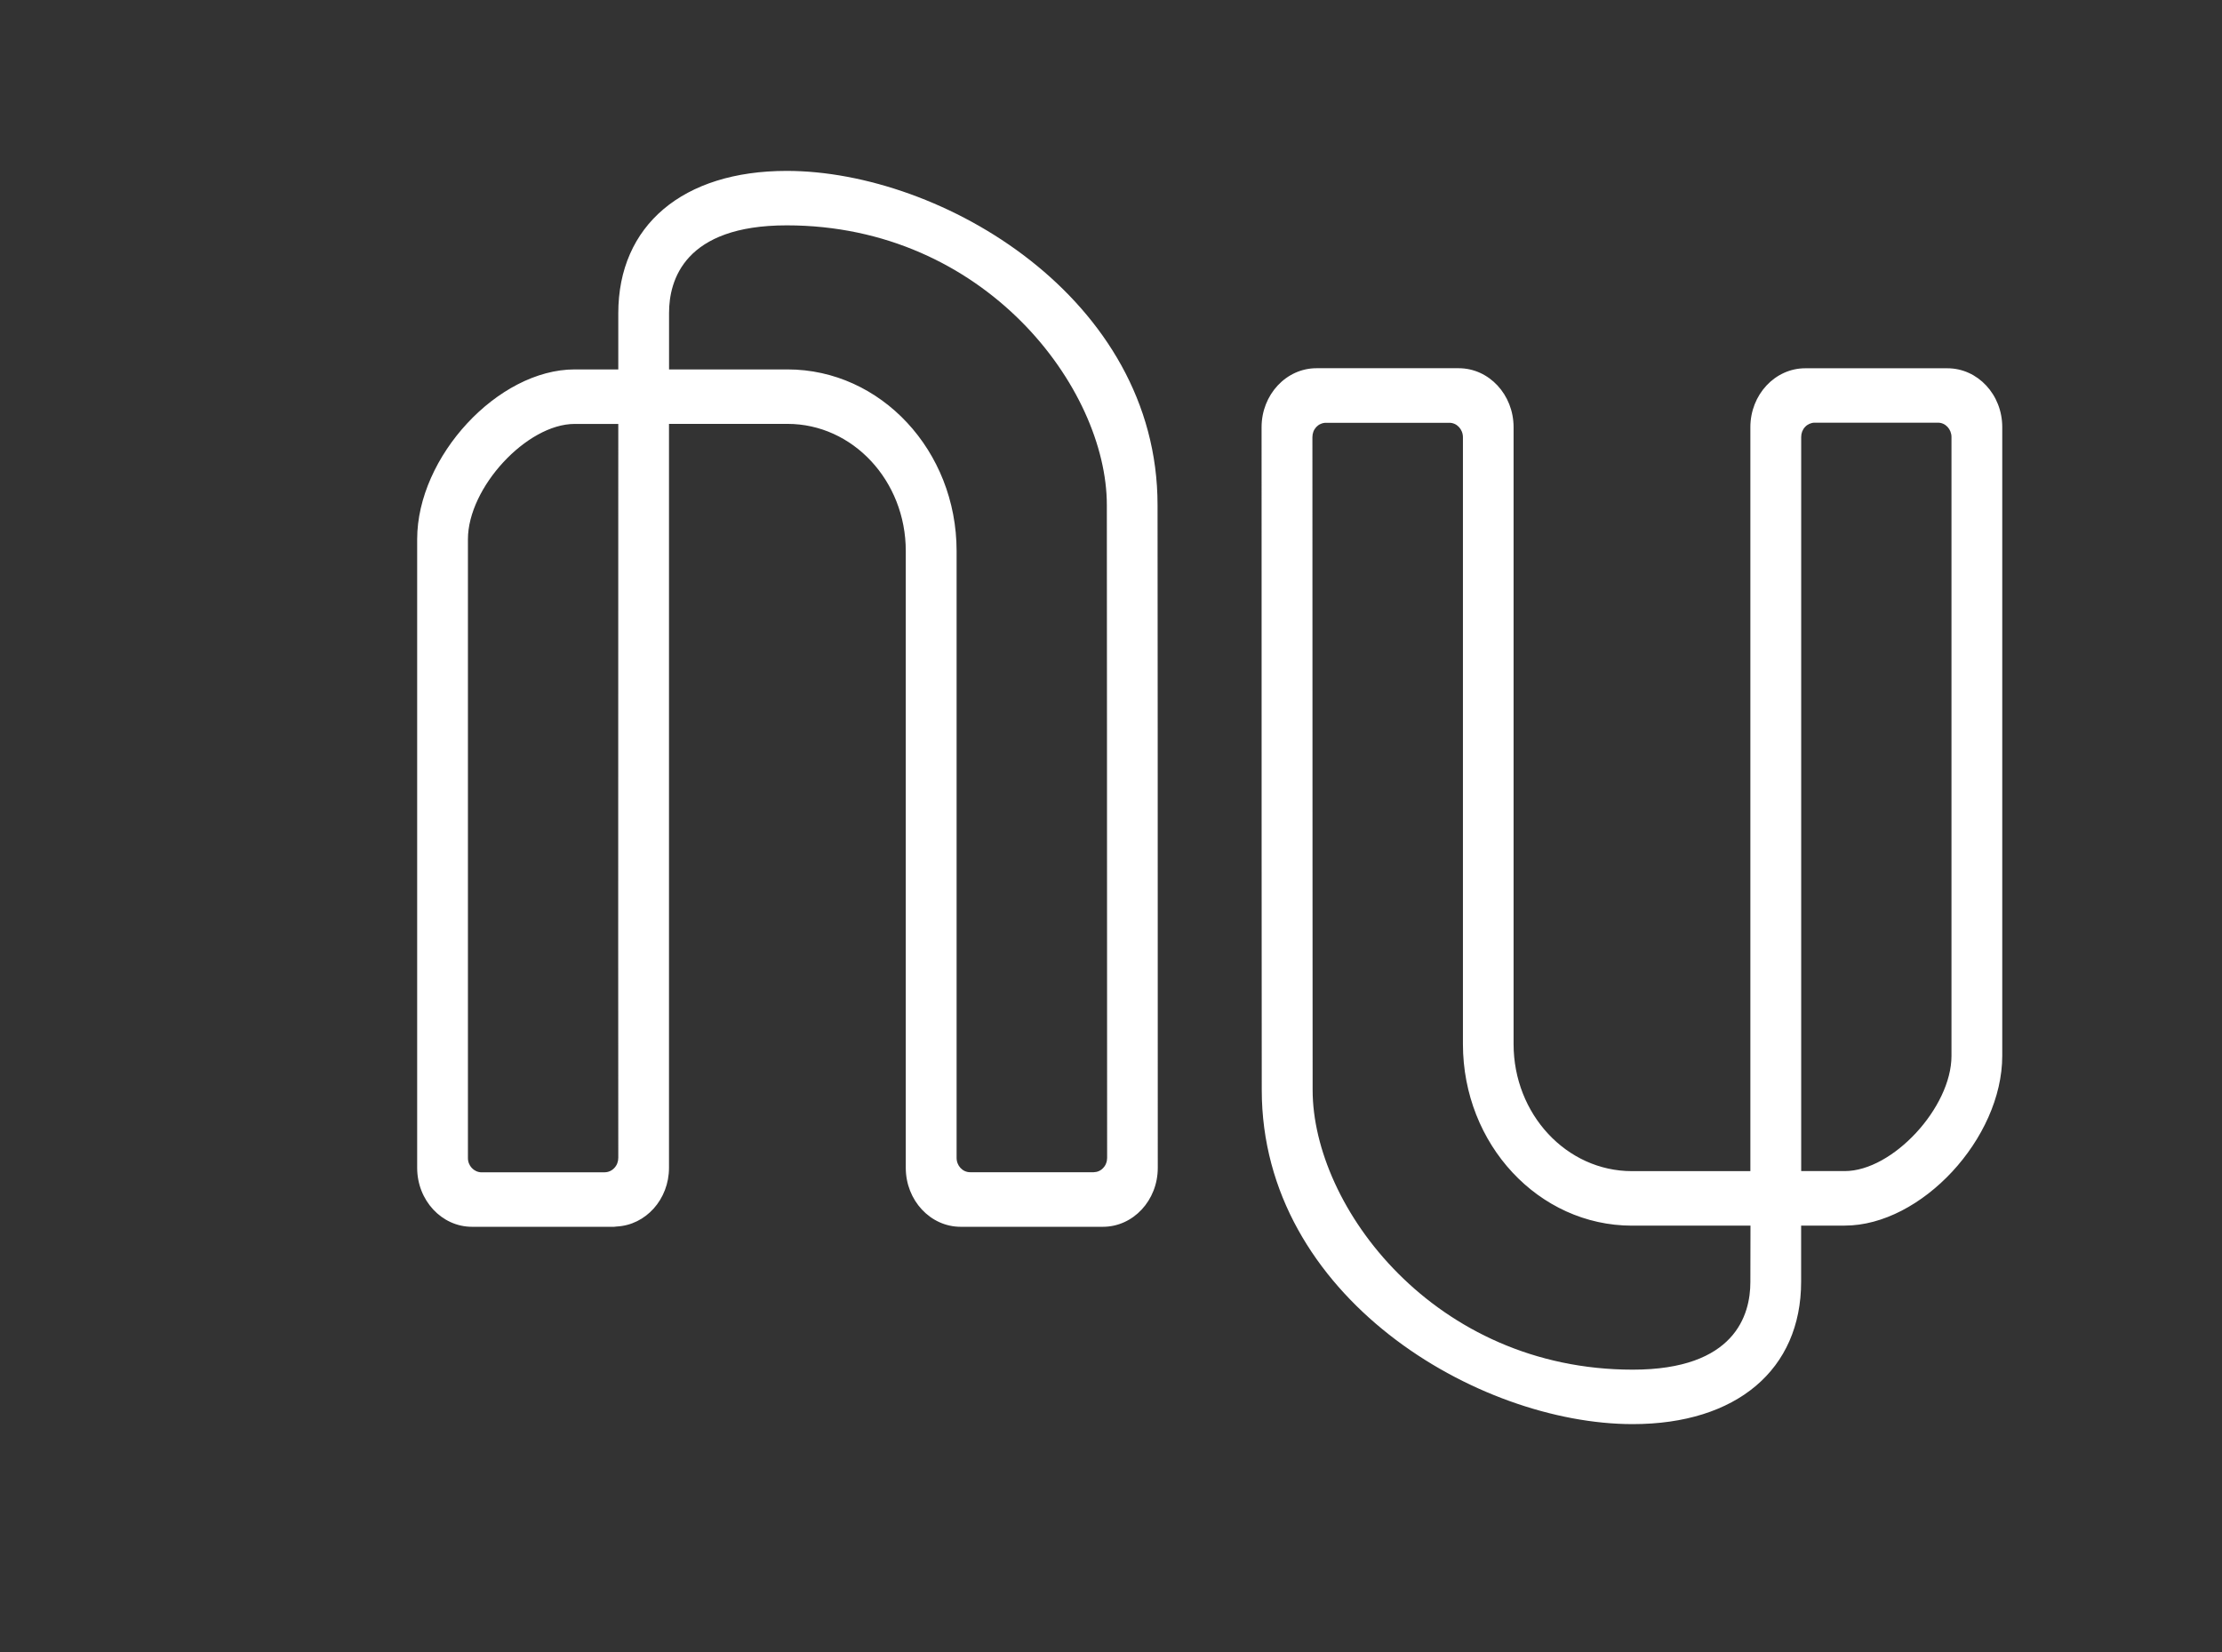 <svg width="39" height="29" viewBox="0 0 39 29" fill="none" xmlns="http://www.w3.org/2000/svg">
<rect x="0" y="0" width="39" height="29" fill="#333333" stroke="none"/>
<path d="M34.252 18.535C34.252 19.442 33.219 20.558 32.379 20.558H31.614C31.615 15.003 31.615 8.777 31.614 7.671C31.614 7.639 31.62 7.606 31.631 7.576C31.643 7.546 31.66 7.518 31.682 7.495C31.704 7.471 31.73 7.453 31.759 7.44C31.788 7.427 31.818 7.42 31.849 7.42H34.016C34.146 7.42 34.252 7.534 34.252 7.673L34.252 18.535ZM30.722 22.507C30.722 23.081 30.454 24.044 28.658 24.044C25.176 24.044 23.039 21.185 23.039 19.134C23.039 19.134 23.035 12.505 23.035 7.674C23.035 7.641 23.041 7.608 23.052 7.578C23.064 7.547 23.081 7.52 23.103 7.496C23.125 7.473 23.151 7.454 23.18 7.442C23.209 7.429 23.24 7.422 23.271 7.422H25.44C25.57 7.422 25.677 7.536 25.677 7.676V18.328C25.677 20.088 27.006 21.516 28.645 21.516H30.724L30.722 22.507ZM34.18 6.465H31.685C31.154 6.465 30.722 6.929 30.722 7.499V20.559H28.643C27.496 20.559 26.566 19.56 26.566 18.328V7.499C26.566 6.928 26.135 6.464 25.603 6.464H23.107C22.575 6.464 22.143 6.928 22.143 7.499C22.141 12.221 22.146 19.134 22.146 19.134C22.147 22.769 25.939 25 28.657 25C30.48 25 31.613 24.043 31.613 22.5V21.515H32.379C33.722 21.515 35.143 19.984 35.143 18.535V7.499C35.144 6.928 34.713 6.465 34.18 6.465ZM19.432 20.327C19.432 20.359 19.426 20.392 19.414 20.422C19.403 20.453 19.385 20.48 19.363 20.503C19.342 20.527 19.316 20.545 19.287 20.558C19.258 20.571 19.227 20.577 19.196 20.578H17.027C16.895 20.578 16.789 20.463 16.79 20.325V9.672C16.79 7.912 15.46 6.485 13.822 6.485H11.743V5.493C11.743 4.92 12.011 3.956 13.808 3.956C17.29 3.956 19.427 6.815 19.427 8.866C19.427 8.866 19.432 15.528 19.432 20.327ZM8.449 20.58C8.317 20.576 8.211 20.464 8.213 20.326V9.467C8.213 8.559 9.246 7.442 10.086 7.442H10.852C10.85 15.396 10.85 19.466 10.852 20.325C10.852 20.392 10.828 20.456 10.783 20.503C10.739 20.551 10.679 20.578 10.615 20.579L8.449 20.58ZM20.317 8.866C20.318 5.231 16.526 3 13.808 3C11.984 3 10.852 3.957 10.852 5.5V6.485H10.086C8.742 6.485 7.322 8.016 7.322 9.466V20.501C7.322 21.072 7.753 21.536 8.284 21.536H10.779C10.795 21.536 10.808 21.531 10.824 21.531C11.334 21.506 11.742 21.055 11.742 20.501V7.441H13.822C14.968 7.441 15.898 8.44 15.898 9.672V20.501C15.898 21.072 16.33 21.536 16.861 21.536H19.358C19.89 21.536 20.321 21.073 20.321 20.501C20.323 15.691 20.317 8.866 20.317 8.866Z" fill="white"/>
</svg>


